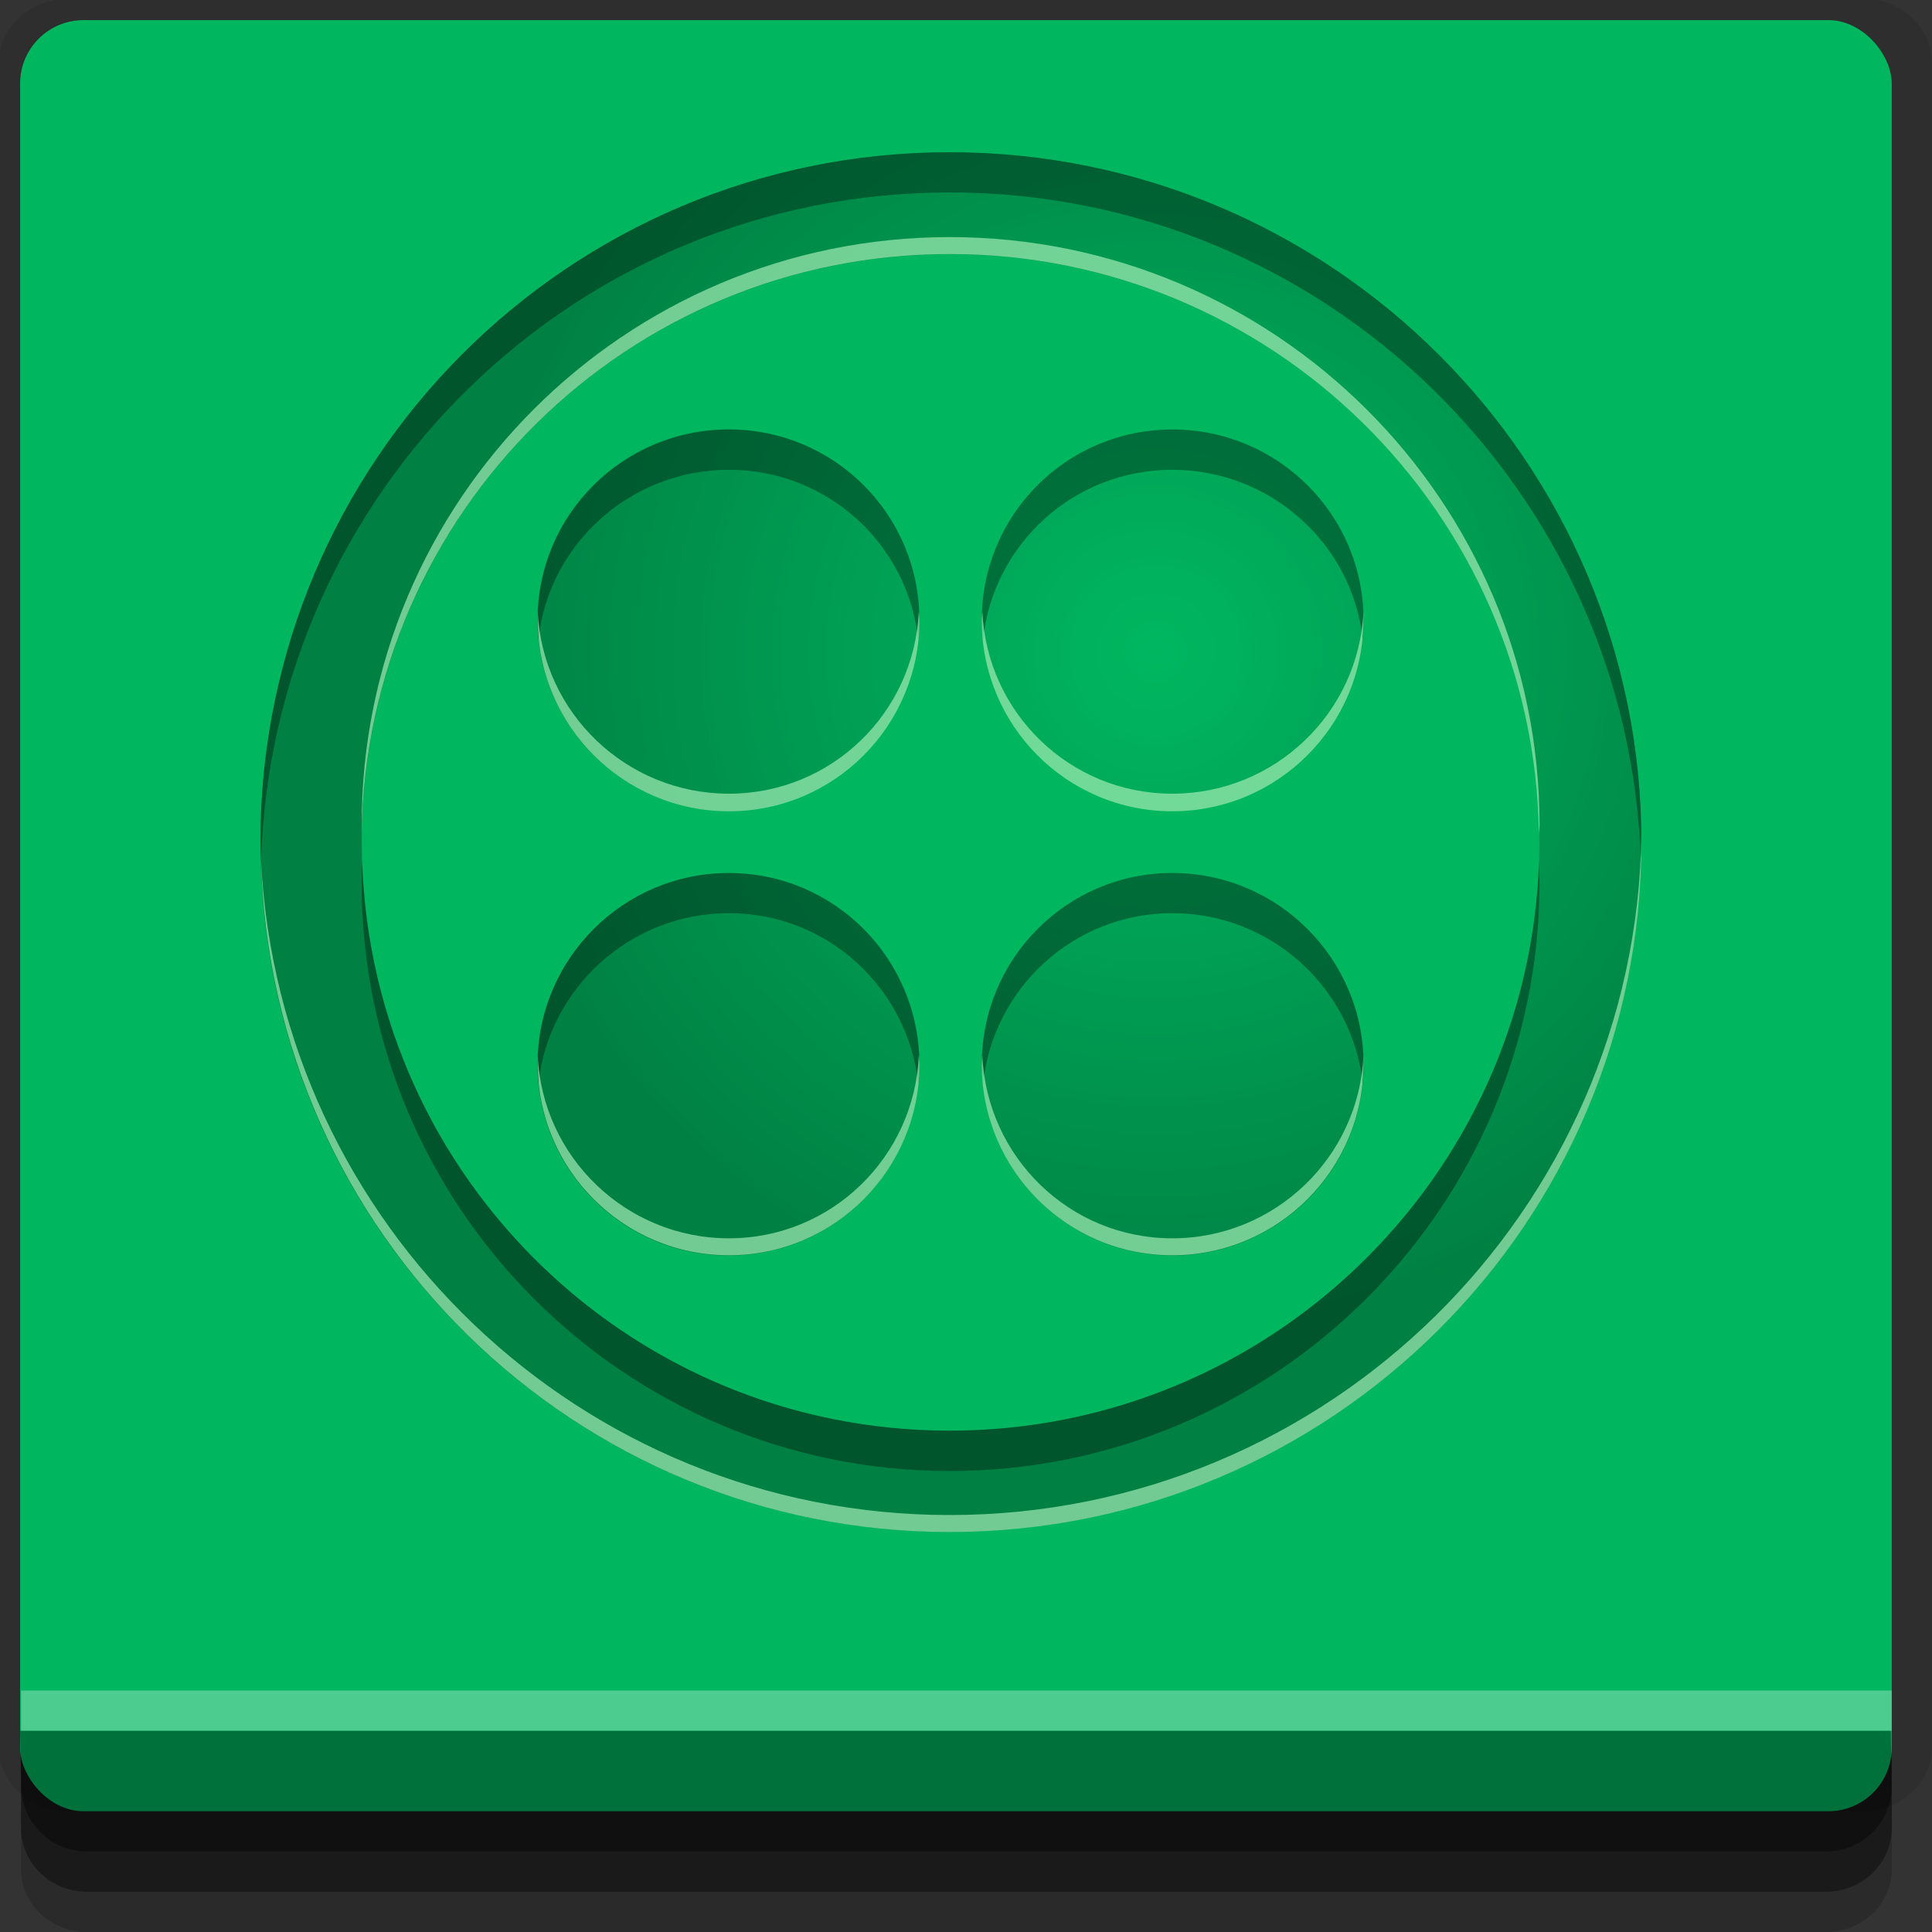 <?xml version="1.0" encoding="UTF-8" standalone="no"?>
<!-- Created with Inkscape (http://www.inkscape.org/) -->

<svg
   xmlns:dc="http://purl.org/dc/elements/1.1/"
   xmlns:cc="http://creativecommons.org/ns#"
   xmlns:rdf="http://www.w3.org/1999/02/22-rdf-syntax-ns#"
   xmlns:svg="http://www.w3.org/2000/svg"
   xmlns="http://www.w3.org/2000/svg"
   xmlns:xlink="http://www.w3.org/1999/xlink"
   xmlns:sodipodi="http://sodipodi.sourceforge.net/DTD/sodipodi-0.dtd"
   xmlns:inkscape="http://www.inkscape.org/namespaces/inkscape"
   width="96"
   height="96"
   id="svg2"
   version="1.1"
   inkscape:version="0.48.4 r9939"
   sodipodi:docname="playonlinux.svg">
  <rect width="100%" height="100%" fill="#333333" stroke="none"/>
  <defs
     id="defs4">
    <linearGradient
       id="linearGradient1550">
      <stop
         style="stop-color:#000000;stop-opacity:0;"
         offset="0"
         id="stop1552" />
      <stop
         style="stop-color:#000000;stop-opacity:0.3;"
         offset="1"
         id="stop1554" />
    </linearGradient>
    <radialGradient
       inkscape:collect="always"
       xlink:href="#linearGradient1550"
       id="radialGradient3799"
       cx="56.731"
       cy="35.031"
       fx="56.731"
       fy="35.031"
       r="31.938"
       gradientTransform="matrix(1.074,0,0,1.073,-3.51,951.151)"
       gradientUnits="userSpaceOnUse" />
  </defs>
  <sodipodi:namedview
     id="base"
     pagecolor="#ffffff"
     bordercolor="#666666"
     borderopacity="1.0"
     inkscape:pageopacity="0.0"
     inkscape:pageshadow="2"
     inkscape:zoom="5.90625"
     inkscape:cx="6.1767002"
     inkscape:cy="48.048479"
     inkscape:document-units="px"
     inkscape:current-layer="layer1"
     showgrid="true"
     inkscape:snap-page="true"
     inkscape:snap-global="false"
     inkscape:snap-center="true"
     inkscape:snap-object-midpoints="false"
     showguides="true"
     inkscape:guide-bbox="true"
     inkscape:snap-bbox="true"
     inkscape:object-paths="true"
     inkscape:object-nodes="true"
     inkscape:window-width="1305"
     inkscape:window-height="744"
     inkscape:window-x="61"
     inkscape:window-y="24"
     inkscape:window-maximized="1"
     inkscape:snap-midpoints="false"
     inkscape:snap-grids="true"
     inkscape:snap-to-guides="false">
    <inkscape:grid
       type="xygrid"
       id="grid3002"
       empspacing="5"
       visible="true"
       enabled="true"
       snapvisiblegridlinesonly="true" />
  </sodipodi:namedview>
  <g
     inkscape:label="Layer 1"
     inkscape:groupmode="layer"
     id="layer1"
     transform="translate(0,-956.362)">
    <rect
       style="fill:#ffffff;fill-opacity:0;fill-rule:nonzero;stroke:none"
       id="rect3775"
       width="96"
       height="96"
       x="0"
       y="956.362"
       ry="0" />
    <path
       style="fill:#000000;fill-opacity:0.096;fill-rule:nonzero;stroke:none"
       d="m 3.353,956.307 c -1.884,0 -3.411,1.432 -3.411,3.198 l 0,83.659 c 0,1.766 1.527,3.198 3.411,3.198 l 89.236,0 c 1.884,0 3.411,-1.432 3.411,-3.198 l 0,-83.659 c 0,-1.766 -1.527,-3.198 -3.411,-3.198 z"
       id="rect3772"
       inkscape:connector-curvature="0"
       sodipodi:nodetypes="sssssssss" />
    <path
       style="fill:#000000;fill-opacity:0.187;fill-rule:nonzero;stroke:none"
       d="m 1.046,1041.807 0,7.422 c 0,1.739 1.462,3.134 3.285,3.134 l 86.384,0 c 1.823,0 3.285,-1.395 3.285,-3.134 l 0,-7.422 -92.954,0 z"
       id="rect3785"
       inkscape:connector-curvature="0" />
    <path
       style="fill:#000000;fill-opacity:0.384;fill-rule:nonzero;stroke:none"
       d="m 1.046,1041.807 0,5.381 c 0,1.762 1.462,3.175 3.285,3.175 l 86.384,0 c 1.823,0 3.285,-1.413 3.285,-3.175 l 0,-5.381 -92.954,0 z"
       id="rect3783"
       inkscape:connector-curvature="0" />
    <rect
       style="fill:#00b760;fill-opacity:1;fill-rule:nonzero;stroke:none"
       id="rect2985-2"
       width="93"
       height="89"
       x="1"
       y="957.362"
       ry="3.151" />
    <path
       style="fill:#000000;fill-opacity:0.384;fill-rule:nonzero;stroke:none"
       d="m 1,1042.362 0.046,2.746 c 0.03,1.806 1.462,3.254 3.285,3.254 l 86.384,0 c 1.823,0 3.285,-1.448 3.285,-3.254 l -0.046,-2.746 z"
       id="rect3781"
       inkscape:connector-curvature="0"
       sodipodi:nodetypes="csssscc" />
    <rect
       style="fill:#ffffff;fill-opacity:0.3;fill-rule:nonzero;stroke:none"
       id="rect3770"
       width="92.954"
       height="2"
       x="1.046"
       y="1040.362" />
    <path
       style="fill:url(#radialGradient3799);fill-opacity:1;stroke:none"
       d="m 47.183,963.929 c -18.933,0 -34.243,15.344 -34.243,34.277 0,18.933 15.31,34.277 34.243,34.277 18.933,0 34.377,-15.344 34.377,-34.277 0,-18.933 -15.445,-34.277 -34.377,-34.277 z m 0,5.069 c 16.148,0 29.308,13.059 29.308,29.207 0,16.148 -13.16,29.241 -29.308,29.241 -16.148,0 -29.207,-13.093 -29.207,-29.241 0,-16.148 13.059,-29.207 29.207,-29.207 z m -10.978,8.695 c -5.241,0 -9.501,4.226 -9.501,9.467 0,5.241 4.259,9.501 9.501,9.501 5.241,0 9.467,-4.259 9.467,-9.501 0,-5.241 -4.226,-9.467 -9.467,-9.467 z m 22.057,0 c -5.241,0 -9.467,4.226 -9.467,9.467 0,5.241 4.226,9.501 9.467,9.501 5.241,0 9.501,-4.259 9.501,-9.501 0,-5.241 -4.259,-9.467 -9.501,-9.467 z M 36.205,999.75 c -5.241,0 -9.501,4.26 -9.501,9.501 0,5.241 4.259,9.501 9.501,9.501 5.241,0 9.467,-4.26 9.467,-9.501 0,-5.241 -4.226,-9.501 -9.467,-9.501 z m 22.057,0 c -5.241,0 -9.467,4.26 -9.467,9.501 0,5.241 4.226,9.501 9.467,9.501 5.241,0 9.501,-4.26 9.501,-9.501 0,-5.241 -4.259,-9.501 -9.501,-9.501 z"
       id="path902"
       inkscape:connector-curvature="0" />
    <path
       style="fill:#000000;fill-opacity:0.338;stroke:none"
       d="M 47.188 7.562 C 28.255 7.562 12.938 22.911 12.938 41.844 C 12.938 42.182 12.959 42.508 12.969 42.844 C 13.502 24.379 28.593 9.562 47.188 9.562 C 65.782 9.562 80.993 24.379 81.531 42.844 C 81.541 42.508 81.562 42.182 81.562 41.844 C 81.562 22.911 66.12 7.562 47.188 7.562 z M 36.219 21.344 C 30.977 21.344 26.719 25.571 26.719 30.812 C 26.719 31.14 26.718 31.462 26.75 31.781 C 27.265 27.027 31.326 23.344 36.219 23.344 C 41.112 23.344 45.114 27.027 45.625 31.781 C 45.657 31.462 45.688 31.14 45.688 30.812 C 45.688 25.571 41.46 21.344 36.219 21.344 z M 58.25 21.344 C 53.009 21.344 48.781 25.571 48.781 30.812 C 48.781 31.14 48.812 31.462 48.844 31.781 C 49.355 27.027 53.357 23.344 58.25 23.344 C 63.143 23.344 67.204 27.027 67.719 31.781 C 67.751 31.462 67.75 31.14 67.75 30.812 C 67.75 25.571 63.491 21.344 58.25 21.344 z M 18 42.844 C 17.989 43.177 17.969 43.507 17.969 43.844 C 17.969 59.991 31.04 73.094 47.188 73.094 C 63.335 73.094 76.5 59.991 76.5 43.844 C 76.5 43.507 76.48 43.177 76.469 42.844 C 75.936 58.526 62.999 71.094 47.188 71.094 C 31.376 71.094 18.529 58.526 18 42.844 z M 36.219 43.375 C 30.977 43.375 26.719 47.634 26.719 52.875 C 26.719 53.203 26.718 53.525 26.75 53.844 C 27.266 49.087 31.326 45.375 36.219 45.375 C 41.111 45.375 45.113 49.087 45.625 53.844 C 45.657 53.525 45.688 53.203 45.688 52.875 C 45.688 47.634 41.46 43.375 36.219 43.375 z M 58.25 43.375 C 53.009 43.375 48.781 47.634 48.781 52.875 C 48.781 53.203 48.812 53.525 48.844 53.844 C 49.356 49.087 53.358 45.375 58.25 45.375 C 63.142 45.375 67.203 49.087 67.719 53.844 C 67.751 53.525 67.75 53.203 67.75 52.875 C 67.75 47.634 63.491 43.375 58.25 43.375 z "
       id="path3801"
       transform="translate(0,956.362)" />
    <path
       style="fill:#adf2ba;fill-opacity:0.662;stroke:none"
       d="M 47.188 11.781 C 31.04 11.781 17.969 24.852 17.969 41 C 17.969 41.147 17.967 41.291 17.969 41.438 C 18.187 25.479 31.176 12.625 47.188 12.625 C 63.199 12.625 76.248 25.479 76.469 41.438 C 76.471 41.291 76.5 41.147 76.5 41 C 76.5 24.852 63.335 11.781 47.188 11.781 z M 26.719 30.375 C 26.712 30.521 26.719 30.665 26.719 30.812 C 26.719 36.054 30.977 40.312 36.219 40.312 C 41.46 40.312 45.688 36.054 45.688 30.812 C 45.688 30.664 45.663 30.521 45.656 30.375 C 45.434 35.418 41.317 39.438 36.219 39.438 C 31.121 39.438 26.943 35.419 26.719 30.375 z M 48.812 30.375 C 48.806 30.521 48.781 30.664 48.781 30.812 C 48.781 36.054 53.009 40.312 58.25 40.312 C 63.491 40.312 67.75 36.054 67.75 30.812 C 67.75 30.665 67.757 30.521 67.75 30.375 C 67.526 35.419 63.348 39.438 58.25 39.438 C 53.152 39.438 49.035 35.418 48.812 30.375 z M 81.562 41.438 C 81.324 60.166 65.972 75.281 47.188 75.281 C 28.846 75.281 13.885 60.863 12.969 42.75 C 13.453 61.259 28.561 76.125 47.188 76.125 C 66.12 76.125 81.562 60.776 81.562 41.844 C 81.562 41.707 81.564 41.574 81.562 41.438 z M 26.719 52.438 C 26.712 52.584 26.719 52.727 26.719 52.875 C 26.719 58.116 30.977 62.375 36.219 62.375 C 41.46 62.375 45.688 58.116 45.688 52.875 C 45.688 52.727 45.663 52.584 45.656 52.438 C 45.443 57.489 41.323 61.531 36.219 61.531 C 31.115 61.531 26.934 57.489 26.719 52.438 z M 48.812 52.438 C 48.806 52.584 48.781 52.727 48.781 52.875 C 48.781 58.116 53.009 62.375 58.25 62.375 C 63.491 62.375 67.75 58.116 67.75 52.875 C 67.75 52.727 67.757 52.584 67.75 52.438 C 67.535 57.489 63.354 61.531 58.25 61.531 C 53.146 61.531 49.026 57.489 48.812 52.438 z "
       id="path3810"
       transform="translate(0,956.362)" />
  </g>
</svg>
